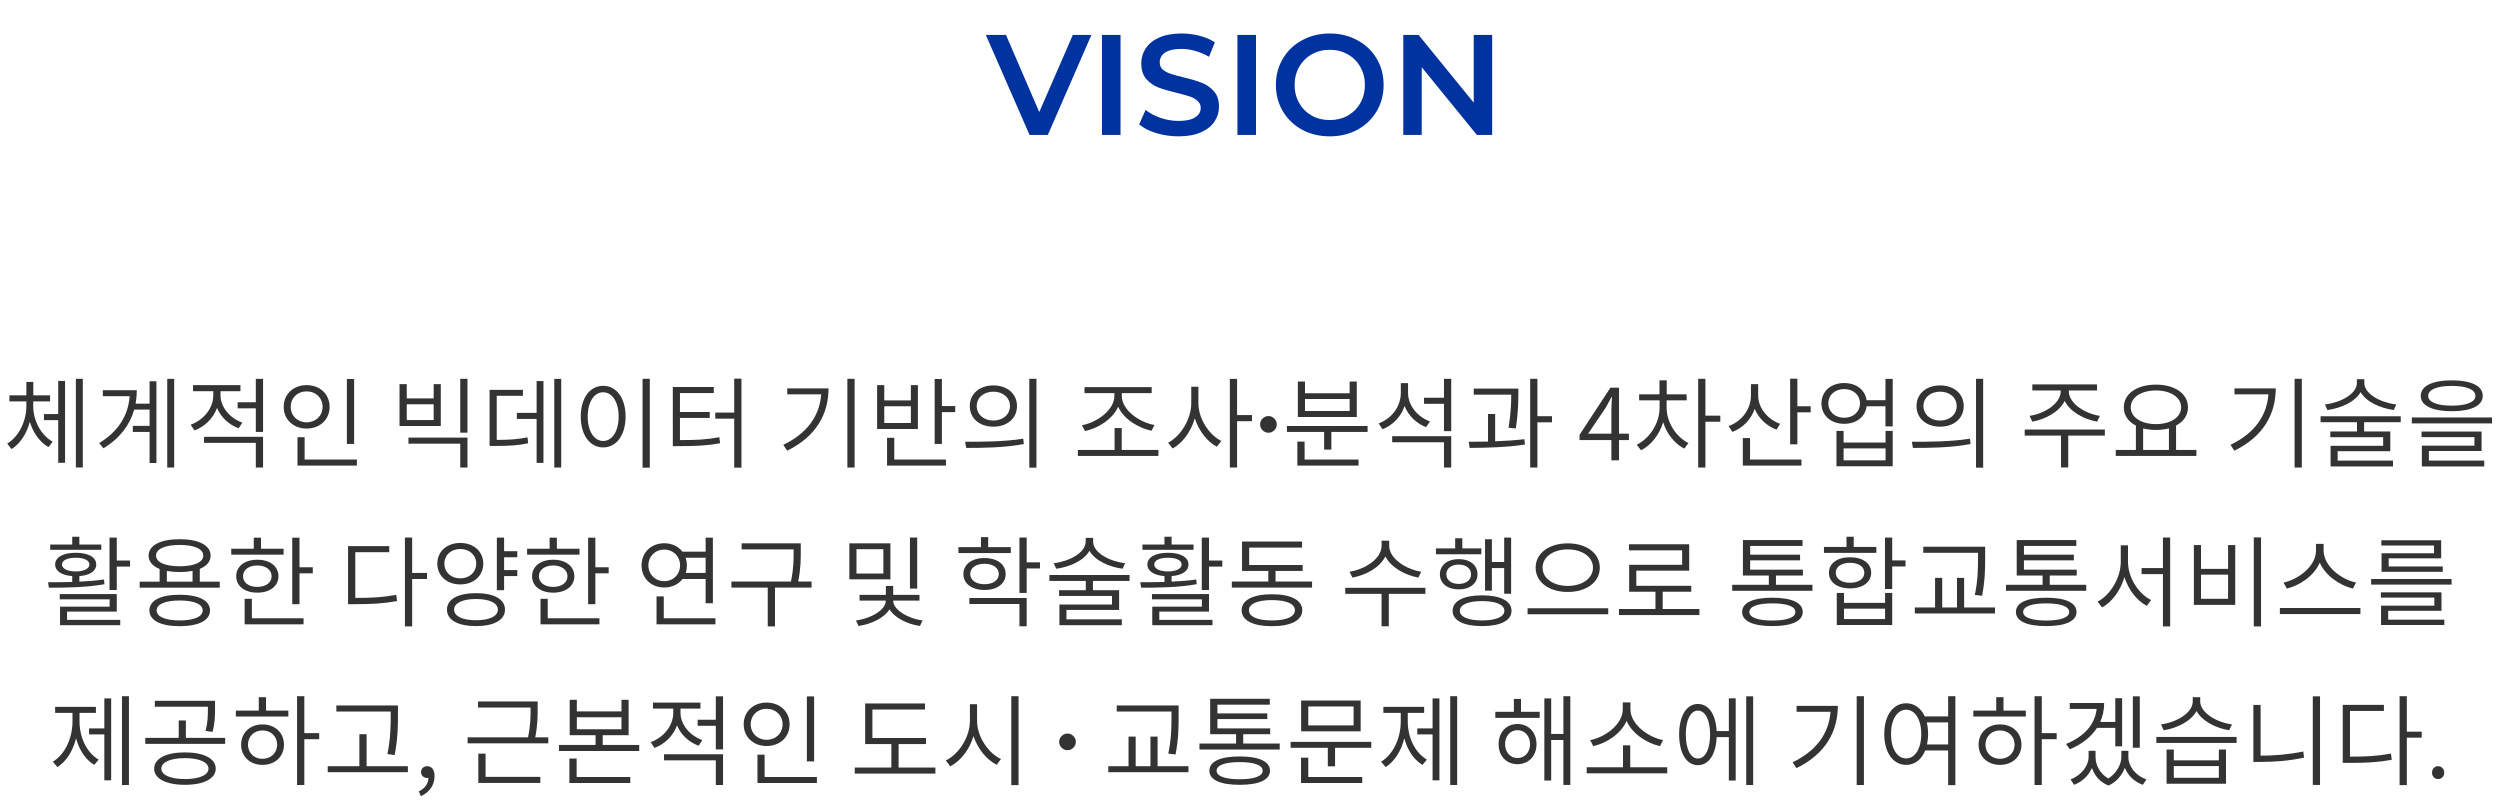 <svg width="315" height="102" viewBox="0 0 315 102" fill="none" xmlns="http://www.w3.org/2000/svg">
<path d="M4.185 50.575H6.31V49.812H4.198V48.125H3.323L3.323 49.812H1.185L1.185 50.575H3.323L3.323 51.175C3.323 53.025 2.398 55.013 0.91 55.888L1.448 56.587C2.56 55.9 3.373 54.612 3.76 53.15C4.173 54.525 4.998 55.712 6.11 56.337L6.635 55.65C5.148 54.837 4.185 52.975 4.185 51.175V50.575ZM7.335 52.175H5.535L5.535 52.938H7.335L7.335 58.312H8.198L8.198 48H7.335V52.175ZM9.56 47.725L9.56 58.9H10.435L10.435 47.725H9.56ZM18.847 50.862H17.084C17.184 50.312 17.234 49.737 17.234 49.163H12.959L12.959 49.925H16.334C16.172 52.288 14.934 54.362 12.497 55.825L13.034 56.487C15.134 55.212 16.372 53.513 16.909 51.612H18.847V53.663H16.734V54.425H18.847L18.847 58.337H19.709L19.709 48.038H18.847V50.862ZM21.072 47.737L21.072 58.913H21.947L21.947 47.737H21.072ZM30.533 53.25C28.946 52.688 27.783 51.275 27.783 49.812V49.288H30.296V48.525L24.321 48.525V49.288L26.871 49.288V49.812C26.871 51.438 25.658 52.925 24.021 53.513L24.508 54.237C25.821 53.75 26.871 52.7 27.346 51.4C27.833 52.562 28.821 53.513 30.071 53.962L30.533 53.25ZM25.708 55.8L32.233 55.8V58.913H33.146V55.038L25.708 55.038L25.708 55.8ZM32.233 47.737V50.688H29.946V51.45H32.233V54.425H33.146V47.737H32.233ZM44.62 47.75H43.707V55.938H44.62V47.75ZM36.632 51.263C36.632 50.125 37.495 49.312 38.632 49.312C39.782 49.312 40.645 50.125 40.645 51.263C40.645 52.4 39.782 53.212 38.632 53.212C37.495 53.212 36.632 52.4 36.632 51.263ZM41.532 51.263C41.532 49.65 40.295 48.525 38.632 48.525C36.982 48.525 35.745 49.65 35.745 51.263C35.745 52.875 36.982 54 38.632 54C40.295 54 41.532 52.875 41.532 51.263ZM38.382 57.9V55.087H37.482V58.663H44.97V57.9H38.382ZM50.34 48.4V53.675H55.54V48.4H54.64V50.2H51.252V48.4H50.34ZM51.252 50.938H54.64V52.925H51.252V50.938ZM51.465 55.138V55.9H57.99V58.913H58.902V55.138H51.465ZM57.99 47.725V54.513H58.902V47.725H57.99ZM62.589 49.875L65.889 49.875V49.125L61.689 49.125V56.188H62.401C64.201 56.188 65.264 56.125 66.551 55.85L66.464 55.1C65.264 55.35 64.239 55.425 62.589 55.425V49.875ZM67.614 52.025H65.126V52.788H67.614V58.325H68.476V48.013H67.614V52.025ZM69.839 47.737V58.913H70.714V47.737H69.839ZM80.963 47.725V58.925H81.875V47.725H80.963ZM76 48.612C74.35 48.612 73.175 50.125 73.175 52.487C73.175 54.85 74.35 56.375 76 56.375C77.65 56.375 78.825 54.85 78.825 52.487C78.825 50.125 77.65 48.612 76 48.612ZM76 49.425C77.138 49.425 77.95 50.65 77.95 52.487C77.95 54.337 77.138 55.562 76 55.562C74.863 55.562 74.05 54.337 74.05 52.487C74.05 50.65 74.863 49.425 76 49.425ZM85.674 52.663H89.424V51.913H85.674V49.525H89.937V48.763H84.774V56.212H85.612C87.787 56.212 89.124 56.138 90.737 55.85L90.637 55.087C89.099 55.388 87.787 55.45 85.674 55.45V52.663ZM92.512 47.712V51.987H90.124V52.75H92.512V58.925H93.424V47.712H92.512ZM99.194 48.938V49.688H103.469C103.281 52.375 101.719 54.6 98.694 56.05L99.181 56.788C102.869 54.987 104.394 52.138 104.394 48.938H99.194ZM106.769 47.725V58.913H107.681V47.725H106.769ZM114.768 53.3H111.418V51.188L114.768 51.188V53.3ZM115.655 48.525H114.768V50.45L111.418 50.45V48.525H110.518V54.05H115.655V48.525ZM112.68 55.163H111.768V58.663L119.193 58.663V57.9L112.68 57.9V55.163ZM118.68 51.163V47.75H117.768V55.938H118.68V51.925H120.355V51.163H118.68ZM125.167 48.562C123.429 48.562 122.192 49.612 122.192 51.163C122.192 52.712 123.429 53.763 125.167 53.763C126.904 53.763 128.142 52.712 128.142 51.163C128.142 49.612 126.904 48.562 125.167 48.562ZM125.167 49.35C126.379 49.35 127.254 50.1 127.254 51.163C127.254 52.225 126.379 52.987 125.167 52.987C123.954 52.987 123.067 52.225 123.067 51.163C123.067 50.1 123.954 49.35 125.167 49.35ZM129.692 47.725V58.925H130.592V47.725H129.692ZM121.742 56.438C123.754 56.438 126.492 56.425 129.004 55.95L128.929 55.275C126.492 55.663 123.654 55.663 121.604 55.663L121.742 56.438ZM136.712 54.312C138.349 53.962 140.187 52.837 140.887 51.25C141.599 52.825 143.437 53.925 145.099 54.275L145.462 53.55C143.624 53.237 141.349 51.7 141.349 49.888V49.538H145.112V48.775H136.649V49.538H140.412V49.888C140.412 51.7 138.137 53.263 136.324 53.575L136.712 54.312ZM141.337 56.688V53.938H140.437V56.688H135.812V57.45H145.962V56.688H141.337ZM150.998 48.725H150.098V50.8C150.098 52.825 148.748 54.975 147.186 55.775L147.748 56.513C148.998 55.837 150.061 54.388 150.548 52.712C151.061 54.3 152.111 55.65 153.323 56.288L153.886 55.562C152.336 54.788 150.998 52.75 150.998 50.8V48.725ZM157.748 52.3H155.873V47.737H154.961V58.913H155.873V53.075H157.748V52.3ZM159.822 54.525C159.539 54.525 159.293 54.421 159.085 54.212C158.876 54.004 158.772 53.758 158.772 53.475C158.772 53.183 158.876 52.938 159.085 52.737C159.293 52.529 159.539 52.425 159.822 52.425C160.114 52.425 160.36 52.529 160.56 52.737C160.768 52.938 160.872 53.183 160.872 53.475C160.872 53.758 160.768 54.004 160.56 54.212C160.36 54.421 160.114 54.525 159.822 54.525ZM170.054 51.788H164.429V50.275H170.054V51.788ZM170.954 48.075H170.054V49.55H164.429V48.075H163.529V52.538H170.954V48.075ZM164.379 55.638H163.466V58.663H171.179V57.9H164.379V55.638ZM162.154 53.675V54.425H166.841V56.65H167.754V54.425H172.316V53.675H162.154ZM180.178 53.1C178.59 52.525 177.415 51.075 177.415 49.513V48.275H176.503V49.475C176.503 51.225 175.365 52.737 173.703 53.35L174.203 54.087C175.503 53.562 176.515 52.525 176.978 51.163C177.465 52.375 178.453 53.35 179.69 53.825L180.178 53.1ZM175.415 55.725H181.94V58.913H182.853V54.962H175.415V55.725ZM181.94 47.725V50.112H179.428V50.875H181.94V54.325H182.853V47.725H181.94ZM190.989 53.987C191.314 51.875 191.314 50.388 191.314 49.525V48.962H185.689V49.725H190.414C190.414 50.6 190.389 51.987 190.077 53.9L190.989 53.987ZM188.389 52.163H187.489V55.638C186.627 55.65 185.802 55.663 185.064 55.663L185.177 56.438C187.164 56.425 189.814 56.375 192.139 56.013L192.077 55.337C190.914 55.475 189.639 55.562 188.389 55.6V52.163ZM195.552 52.438H193.714V47.725H192.802V58.913H193.714V53.212H195.552V52.438ZM200.109 54.638L202.322 51.362C202.572 50.925 202.822 50.475 203.047 50.038H203.109C203.072 50.487 203.034 51.212 203.034 51.663V54.638H200.109ZM203.034 58H203.997V55.45L205.247 55.45V54.638L203.997 54.638V48.85H202.909L199.022 54.788V55.45H203.034V58ZM209.995 50.438H212.52V49.688H210.007V47.925H209.095V49.688H206.532V50.438H209.107V51.375C209.107 53.337 207.845 55.25 206.232 56.038L206.77 56.737C208.032 56.1 209.082 54.788 209.557 53.2C210.02 54.675 211.007 55.913 212.22 56.525L212.745 55.825C211.182 55.05 209.995 53.212 209.995 51.375V50.438ZM216.757 52.375H214.882V47.725H213.97V58.913H214.882V53.138H216.757V52.375ZM224.294 53.4C222.706 52.837 221.531 51.4 221.531 49.837V48.4H220.619V49.812C220.619 51.575 219.469 53.075 217.806 53.688L218.281 54.425C219.606 53.913 220.631 52.862 221.094 51.513C221.594 52.712 222.581 53.675 223.844 54.138L224.294 53.4ZM220.506 55.2H219.594V58.663H226.981V57.9H220.506V55.2ZM226.469 51.188V47.712H225.556V55.987H226.469V51.95H228.144V51.188H226.469ZM237.58 58L232.293 58V56.5L237.58 56.5V58ZM237.58 55.763L232.293 55.763V54.3H231.393V58.75L238.48 58.75V54.3H237.58V55.763ZM232.368 52.638C231.218 52.638 230.368 51.888 230.368 50.825C230.368 49.763 231.218 49.025 232.368 49.025C233.518 49.025 234.355 49.763 234.355 50.825C234.355 51.888 233.518 52.638 232.368 52.638ZM237.568 47.737V50.425H235.193C235.005 49.125 233.893 48.263 232.368 48.263C230.693 48.263 229.505 49.3 229.505 50.825C229.505 52.362 230.693 53.4 232.368 53.4C233.905 53.4 235.03 52.525 235.193 51.188H237.568V53.725H238.48V47.737H237.568ZM244.454 48.562C242.717 48.562 241.479 49.612 241.479 51.163C241.479 52.712 242.717 53.763 244.454 53.763C246.192 53.763 247.429 52.712 247.429 51.163C247.429 49.612 246.192 48.562 244.454 48.562ZM244.454 49.35C245.667 49.35 246.542 50.1 246.542 51.163C246.542 52.225 245.667 52.987 244.454 52.987C243.242 52.987 242.354 52.225 242.354 51.163C242.354 50.1 243.242 49.35 244.454 49.35ZM248.979 47.725V58.925H249.879V47.725H248.979ZM241.029 56.438C243.042 56.438 245.779 56.425 248.292 55.95L248.217 55.275C245.779 55.663 242.942 55.663 240.892 55.663L241.029 56.438ZM256.074 53.125C257.749 52.825 259.486 51.888 260.149 50.513C260.824 51.888 262.561 52.825 264.236 53.125L264.586 52.4C262.724 52.125 260.674 50.837 260.674 49.312V49.2H264.224V48.438H256.074V49.2H259.649V49.312C259.649 50.837 257.599 52.125 255.724 52.4L256.074 53.125ZM265.211 54.125H255.111V54.888H259.686V58.9H260.599V54.888H265.211V54.125ZM270.035 53.987C270.523 54.1 271.073 54.175 271.648 54.175C272.235 54.175 272.798 54.1 273.285 53.975V56.688H270.035V53.987ZM268.473 51.325C268.473 50.05 269.81 49.2 271.648 49.2C273.485 49.2 274.823 50.05 274.823 51.325C274.823 52.587 273.485 53.438 271.648 53.438C269.81 53.438 268.473 52.587 268.473 51.325ZM274.185 56.688V53.625C275.123 53.125 275.685 52.337 275.685 51.325C275.685 49.587 274.01 48.462 271.648 48.462C269.285 48.462 267.598 49.587 267.598 51.325C267.598 52.337 268.173 53.138 269.123 53.625V56.688H266.585V57.45H276.748V56.688H274.185ZM281.543 48.938V49.688H285.818C285.63 52.375 284.068 54.6 281.043 56.05L281.53 56.788C285.218 54.987 286.743 52.138 286.743 48.938H281.543ZM289.118 47.725V58.913H290.03V47.725H289.118ZM301.929 50.962C299.992 50.737 297.904 49.663 297.904 48.237V47.775H296.967V48.237C296.967 49.663 294.879 50.737 292.942 50.962L293.254 51.663C294.992 51.425 296.742 50.638 297.442 49.4C298.129 50.638 299.892 51.425 301.617 51.663L301.929 50.962ZM302.492 53.2V52.45L292.392 52.45V53.2L296.979 53.2V54.362H293.617V55.087H300.279V56.175H293.654V58.775H301.517V58.038H294.542V56.85H301.179V54.362H297.879V53.2H302.492ZM308.928 48.625C310.791 48.625 311.903 49.087 311.903 49.875C311.903 50.663 310.791 51.112 308.928 51.112C307.053 51.112 305.953 50.663 305.953 49.875C305.953 49.087 307.053 48.625 308.928 48.625ZM308.928 51.812C311.378 51.812 312.828 51.112 312.828 49.875C312.828 48.625 311.378 47.925 308.928 47.925C306.478 47.925 305.016 48.625 305.016 49.875C305.016 51.112 306.478 51.812 308.928 51.812ZM306.041 56.825H312.678V54.375H305.116V55.075H311.778V56.15H305.153V58.775H313.016V58.038H306.041V56.825ZM303.891 52.6V53.35H313.991V52.6H303.891ZM12.763 68.612H10V67.625H9.1V68.612H6.325L6.325 69.275H12.763V68.612ZM7.813 71.125C7.813 70.6 8.488 70.275 9.55 70.275C10.588 70.275 11.263 70.6 11.263 71.125C11.263 71.65 10.588 72 9.55 72C8.488 72 7.813 71.65 7.813 71.125ZM13.1 73.013C12.113 73.162 11.063 73.237 10 73.287V72.588C11.313 72.487 12.125 71.963 12.125 71.125C12.125 70.2 11.113 69.65 9.55 69.65C7.975 69.65 6.95 70.2 6.95 71.125C6.95 71.963 7.775 72.487 9.1 72.588V73.325C8 73.362 6.95 73.362 6.05 73.362L6.163 74.05C8.113 74.05 10.788 74.037 13.163 73.612L13.1 73.013ZM8.45 77.062H14.713V74.85H7.525V75.513H13.813V76.438H7.563V78.775H15.15V78.1H8.45V77.062ZM14.713 70.625V67.737H13.8L13.8 74.338H14.713L14.713 71.388H16.388V70.625H14.713ZM22.637 78.175C20.837 78.175 19.737 77.713 19.737 76.912C19.737 76.112 20.837 75.662 22.637 75.662C24.437 75.662 25.537 76.112 25.537 76.912C25.537 77.713 24.437 78.175 22.637 78.175ZM22.637 74.938C20.249 74.938 18.824 75.65 18.824 76.912C18.824 78.175 20.249 78.9 22.637 78.9C25.024 78.9 26.462 78.175 26.462 76.912C26.462 75.65 25.024 74.938 22.637 74.938ZM21.024 71.938C21.512 72.025 22.037 72.075 22.637 72.075C23.237 72.075 23.774 72.025 24.262 71.938V73.287H21.024V71.938ZM19.662 70C19.662 69.162 20.812 68.662 22.637 68.662C24.462 68.662 25.612 69.162 25.612 70C25.612 70.85 24.462 71.35 22.637 71.35C20.812 71.35 19.662 70.85 19.662 70ZM25.174 73.287V71.675C26.049 71.325 26.537 70.763 26.537 70C26.537 68.713 25.049 67.938 22.637 67.938C20.224 67.938 18.724 68.713 18.724 70C18.724 70.763 19.224 71.338 20.112 71.688V73.287H17.599V74.05H27.687V73.287H25.174ZM35.736 69.138H32.886V67.75H31.973V69.138H29.136V69.888H35.736V69.138ZM30.623 72.612C30.623 71.8 31.348 71.25 32.423 71.25C33.486 71.25 34.223 71.8 34.223 72.612C34.223 73.412 33.486 73.95 32.423 73.95C31.348 73.95 30.623 73.412 30.623 72.612ZM35.086 72.612C35.086 71.35 34.011 70.525 32.423 70.525C30.836 70.525 29.761 71.35 29.761 72.612C29.761 73.85 30.836 74.675 32.423 74.675C34.011 74.675 35.086 73.85 35.086 72.612ZM31.736 75.45H30.823L30.823 78.662H38.248V77.9H31.736L31.736 75.45ZM37.736 71.475V67.75H36.823V76.125H37.736V72.237H39.411V71.475H37.736ZM44.768 69.575H49.043V68.812H43.855V76.125H44.718C46.855 76.125 48.305 76.05 50.03 75.737L49.93 74.95C48.268 75.263 46.843 75.338 44.768 75.338V69.575ZM53.805 72.188H51.93V67.725H51.018V78.925H51.93V72.95H53.805V72.188ZM55.992 71.013C55.992 69.938 56.829 69.175 57.992 69.175C59.154 69.175 60.004 69.938 60.004 71.013C60.004 72.1 59.154 72.875 57.992 72.875C56.829 72.875 55.992 72.1 55.992 71.013ZM60.892 71.013C60.892 69.475 59.679 68.412 57.992 68.412C56.317 68.412 55.104 69.475 55.104 71.013C55.104 72.562 56.317 73.638 57.992 73.638C59.679 73.638 60.892 72.562 60.892 71.013ZM59.979 78.15C58.279 78.15 57.217 77.65 57.217 76.812C57.217 75.975 58.279 75.475 59.979 75.475C61.667 75.475 62.729 75.975 62.729 76.812C62.729 77.65 61.667 78.15 59.979 78.15ZM59.979 74.737C57.704 74.737 56.317 75.5 56.317 76.812C56.317 78.125 57.704 78.888 59.979 78.888C62.242 78.888 63.629 78.125 63.629 76.812C63.629 75.5 62.242 74.737 59.979 74.737ZM65.179 70.213V69.45H63.517V67.737H62.604V74.362H63.517V72.588H65.179V71.825H63.517V70.213H65.179ZM73.016 69.138H70.166V67.75H69.253V69.138H66.416V69.888H73.016V69.138ZM67.903 72.612C67.903 71.8 68.628 71.25 69.703 71.25C70.766 71.25 71.503 71.8 71.503 72.612C71.503 73.412 70.766 73.95 69.703 73.95C68.628 73.95 67.903 73.412 67.903 72.612ZM72.366 72.612C72.366 71.35 71.291 70.525 69.703 70.525C68.116 70.525 67.041 71.35 67.041 72.612C67.041 73.85 68.116 74.675 69.703 74.675C71.291 74.675 72.366 73.85 72.366 72.612ZM69.016 75.45H68.103V78.662H75.528V77.9H69.016V75.45ZM75.016 71.475V67.75H74.103V76.125H75.016V72.237H76.691V71.475H75.016ZM81.698 71.237C81.698 70.1 82.548 69.25 83.698 69.25C84.836 69.25 85.686 70.1 85.686 71.237C85.686 72.375 84.836 73.225 83.698 73.225C82.548 73.225 81.698 72.375 81.698 71.237ZM88.911 70.275V72.188H86.411C86.498 71.9 86.548 71.575 86.548 71.237C86.548 70.9 86.486 70.575 86.398 70.275H88.911ZM88.911 72.95V76.013H89.823V67.75H88.911V69.513H85.986C85.486 68.85 84.661 68.45 83.698 68.45C82.048 68.45 80.836 69.612 80.836 71.237C80.836 72.875 82.048 74.025 83.698 74.025C84.661 74.025 85.498 73.625 85.998 72.95H88.911ZM83.636 77.9V75.15H82.723V78.662H90.148V77.9H83.636ZM102.26 73.275H100.572C100.897 71.662 100.897 70.5 100.897 69.438V68.463H93.447V69.225H99.997V69.438C99.997 70.5 99.997 71.675 99.66 73.275H92.16V74.037H96.735V78.925H97.647V74.037H102.26V73.275ZM115.567 67.725H114.654V74.162H115.567V67.725ZM111.304 72.263H107.917V69.2H111.304V72.263ZM112.192 68.463H107.017V73H112.192V68.463ZM112.542 75.675H115.854V74.95H112.542V73.825H111.617V74.95H108.304V75.675H111.604V75.7C111.604 76.862 109.704 77.95 107.854 78.175L108.167 78.875C109.817 78.638 111.417 77.85 112.079 76.775C112.729 77.838 114.279 78.638 115.917 78.875L116.242 78.175C114.392 77.938 112.542 76.825 112.542 75.7V75.675ZM127.362 68.938H124.512V67.675H123.599V68.938L120.762 68.938V69.688L127.362 69.688V68.938ZM122.249 72.325C122.249 71.537 122.974 71.037 124.049 71.037C125.124 71.037 125.849 71.537 125.849 72.325C125.849 73.1 125.124 73.612 124.049 73.612C122.974 73.612 122.249 73.1 122.249 72.325ZM126.712 72.325C126.712 71.112 125.649 70.312 124.049 70.312C122.449 70.312 121.387 71.112 121.387 72.325C121.387 73.537 122.449 74.338 124.049 74.338C125.649 74.338 126.712 73.537 126.712 72.325ZM122.137 76.1H128.449V78.912H129.362V75.35H122.137V76.1ZM131.037 70.85H129.362V67.725H128.449V74.713H129.362V71.625H131.037V70.85ZM141.761 70.963C139.823 70.737 137.736 69.662 137.736 68.237V67.775H136.798V68.237C136.798 69.662 134.711 70.737 132.773 70.963L133.086 71.662C134.823 71.425 136.573 70.638 137.273 69.4C137.961 70.638 139.723 71.425 141.448 71.662L141.761 70.963ZM142.323 73.2V72.45H132.223V73.2H136.811V74.362H133.448V75.088H140.111V76.175H133.486V78.775H141.348V78.037H134.373V76.85H141.011V74.362H137.711V73.2H142.323ZM150.385 68.612H147.622V67.625H146.722V68.612H143.947V69.275H150.385V68.612ZM145.435 71.125C145.435 70.6 146.11 70.275 147.172 70.275C148.21 70.275 148.885 70.6 148.885 71.125C148.885 71.65 148.21 72 147.172 72C146.11 72 145.435 71.65 145.435 71.125ZM150.722 73.013C149.735 73.162 148.685 73.237 147.622 73.287V72.588C148.935 72.487 149.747 71.963 149.747 71.125C149.747 70.2 148.735 69.65 147.172 69.65C145.597 69.65 144.572 70.2 144.572 71.125C144.572 71.963 145.397 72.487 146.722 72.588V73.325C145.622 73.362 144.572 73.362 143.672 73.362L143.785 74.05C145.735 74.05 148.41 74.037 150.785 73.612L150.722 73.013ZM146.072 77.062H152.335V74.85H145.147V75.513H151.435V76.438H145.185V78.775H152.772V78.1H146.072V77.062ZM152.335 70.625V67.737H151.422V74.338H152.335V71.388H154.01V70.625H152.335ZM160.259 78.175C158.459 78.175 157.359 77.713 157.359 76.888C157.359 76.075 158.459 75.612 160.259 75.612C162.071 75.612 163.159 76.075 163.159 76.888C163.159 77.713 162.071 78.175 160.259 78.175ZM160.259 74.875C157.871 74.875 156.446 75.612 156.446 76.888C156.446 78.175 157.871 78.9 160.259 78.9C162.646 78.9 164.084 78.175 164.084 76.888C164.084 75.612 162.646 74.875 160.259 74.875ZM160.721 73.275V71.938H164.134V71.188H157.396V69H164.059V68.237H156.496V71.938H159.809V73.275H155.209V74.037H165.321V73.275H160.721ZM179.078 72.037C177.166 71.737 175.041 70.388 175.041 68.775V68.125H174.078V68.775C174.078 70.412 171.978 71.737 170.041 72.037L170.403 72.775C172.116 72.463 173.866 71.513 174.553 70.112C175.278 71.5 177.028 72.475 178.716 72.775L179.078 72.037ZM179.603 74.062H169.503V74.825H174.078V78.912H174.991V74.825H179.603V74.062ZM187.977 71.575H189.527V74.812H190.402V67.737H189.527V70.812H187.977V67.95H187.115V74.425H187.977V71.575ZM186.652 69.1H184.252V67.825H183.352V69.1H180.927V69.838H186.64L186.652 69.1ZM182.24 72.362C182.24 71.625 182.865 71.138 183.802 71.138C184.727 71.138 185.352 71.625 185.352 72.362C185.352 73.088 184.727 73.575 183.802 73.575C182.865 73.575 182.24 73.088 182.24 72.362ZM186.165 72.362C186.165 71.2 185.215 70.45 183.802 70.45C182.39 70.45 181.427 71.2 181.427 72.362C181.427 73.513 182.39 74.263 183.802 74.263C185.215 74.263 186.165 73.513 186.165 72.362ZM186.74 78.175C184.99 78.175 183.94 77.725 183.94 76.963C183.94 76.188 184.99 75.737 186.752 75.737C188.49 75.737 189.552 76.188 189.552 76.963C189.552 77.725 188.477 78.175 186.74 78.175ZM186.752 75.013C184.415 75.013 183.027 75.725 183.027 76.963C183.027 78.188 184.415 78.888 186.752 78.888C189.065 78.888 190.452 78.188 190.452 76.963C190.452 75.725 189.065 75.013 186.752 75.013ZM197.539 68.463C195.214 68.463 193.489 69.675 193.489 71.525C193.489 73.375 195.214 74.588 197.539 74.588C199.864 74.588 201.576 73.375 201.576 71.525C201.576 69.675 199.864 68.463 197.539 68.463ZM197.539 69.225C199.351 69.225 200.714 70.162 200.714 71.525C200.714 72.888 199.351 73.825 197.539 73.825C195.726 73.825 194.364 72.888 194.364 71.525C194.364 70.162 195.726 69.225 197.539 69.225ZM192.476 76.638V77.4H202.639V76.638H192.476ZM209.5 76.737V74.562H213.1V73.812H206.175V71.9H212.838V68.575H205.25V69.338H211.95V71.162H205.275V74.562H208.588V76.737H203.988V77.5H214.125V76.737H209.5ZM223.32 78.188C221.483 78.188 220.42 77.8 220.42 77.112C220.42 76.412 221.483 76.025 223.32 76.025C225.158 76.025 226.22 76.412 226.22 77.112C226.22 77.8 225.158 78.188 223.32 78.188ZM223.32 75.312C220.883 75.312 219.508 75.938 219.508 77.112C219.508 78.263 220.883 78.888 223.32 78.888C225.758 78.888 227.145 78.263 227.145 77.112C227.145 75.938 225.758 75.312 223.32 75.312ZM223.77 73.688V72.513H227.17V71.775H220.52V70.6H226.808V69.888H220.52V68.787H227.12V68.05H219.608V72.513H222.87V73.688H218.258V74.438H228.37V73.688H223.77ZM236.419 68.912H233.569V67.625H232.657V68.912L229.819 68.912V69.662L236.419 69.662V68.912ZM231.307 72.162C231.307 71.412 232.032 70.912 233.107 70.912C234.182 70.912 234.907 71.412 234.907 72.162C234.907 72.938 234.182 73.425 233.107 73.425C232.032 73.425 231.307 72.938 231.307 72.162ZM235.769 72.162C235.769 70.975 234.707 70.213 233.107 70.213C231.507 70.213 230.444 70.975 230.444 72.162C230.444 73.362 231.507 74.138 233.107 74.138C234.707 74.138 235.769 73.362 235.769 72.162ZM237.519 78H232.344V76.688H237.519V78ZM237.519 75.963H232.344V74.713L231.432 74.713V78.75H238.419V74.713H237.519V75.963ZM240.094 70.612H238.419V67.737H237.507V74.213H238.419V71.375H240.094V70.612ZM249.231 70.138C249.231 71.55 249.231 73 248.831 74.963L249.743 75.062C250.131 73.025 250.131 71.588 250.131 70.138V68.888H242.331V69.65H249.231V70.138ZM247.481 76.537V72.812H246.581V76.537H244.718V72.812H243.818V76.537L241.268 76.537V77.3L251.368 77.3V76.537H247.481ZM257.817 78.188C255.98 78.188 254.917 77.8 254.917 77.112C254.917 76.412 255.98 76.025 257.817 76.025C259.655 76.025 260.717 76.412 260.717 77.112C260.717 77.8 259.655 78.188 257.817 78.188ZM257.817 75.312C255.38 75.312 254.005 75.938 254.005 77.112C254.005 78.263 255.38 78.888 257.817 78.888C260.255 78.888 261.642 78.263 261.642 77.112C261.642 75.938 260.255 75.312 257.817 75.312ZM258.267 73.688V72.513H261.667V71.775H255.017V70.6H261.305V69.888H255.017V68.787H261.617V68.05H254.105V72.513H257.367V73.688H252.755V74.438H262.867V73.688H258.267ZM268.129 68.713H267.216V70.787C267.216 72.85 265.866 75 264.291 75.812L264.866 76.537C266.116 75.85 267.191 74.4 267.679 72.713C268.179 74.312 269.241 75.688 270.504 76.338L271.041 75.6C269.466 74.838 268.129 72.8 268.129 70.787V68.713ZM272.529 67.725V71.575H269.841V72.338H272.529V78.925H273.441V67.725H272.529ZM283.978 67.713V78.925H284.89V67.713H283.978ZM276.428 68.675V76.213H281.64V68.675H280.74V71.675H277.328V68.675H276.428ZM277.328 72.412H280.74V75.45H277.328V72.412ZM296.864 73.4C295.027 73.037 292.777 71.338 292.777 69.388V68.525H291.814V69.388C291.814 71.338 289.564 73.037 287.727 73.4L288.139 74.162C289.789 73.763 291.589 72.55 292.289 70.888C293.014 72.55 294.827 73.763 296.464 74.162L296.864 73.4ZM287.264 76.612V77.375H297.414V76.612H287.264ZM306.688 69.713H300.076V72.05H307.788V71.375H300.976V70.35H307.588V68.075H300.051V68.737H306.688V69.713ZM300.913 76.963H307.626V74.638H299.988V75.3H306.726V76.312H300.013V78.75H307.988V78.075H300.913V76.963ZM298.763 72.95V73.662H308.901V72.95H298.763ZM10.021 89.825H12.083V89.062H6.946V89.825H9.133V90.925C9.133 93 8.196 95.05 6.658 95.975L7.233 96.65C8.371 95.938 9.196 94.6 9.583 93.025C9.971 94.487 10.771 95.713 11.871 96.375L12.433 95.713C10.908 94.825 10.021 92.888 10.021 90.925V89.825ZM13.146 91.775H11.221V92.537H13.146L13.146 98.325H14.008L14.008 88H13.146V91.775ZM15.371 87.725L15.371 98.912H16.246V87.725H15.371ZM26.195 89.25C26.195 90.125 26.195 90.963 25.895 92.1L26.782 92.213C27.095 91.062 27.095 90.15 27.095 89.25V88.3H19.507V89.05H26.195V89.25ZM23.295 98.162C21.495 98.162 20.332 97.662 20.332 96.85C20.332 96.025 21.495 95.525 23.295 95.525C25.095 95.525 26.27 96.025 26.27 96.85C26.27 97.662 25.095 98.162 23.295 98.162ZM23.295 94.8C20.932 94.8 19.42 95.575 19.42 96.85C19.42 98.112 20.932 98.888 23.295 98.888C25.67 98.888 27.182 98.112 27.182 96.85C27.182 95.575 25.67 94.8 23.295 94.8ZM23.42 92.975V90.775H22.52V92.975H18.307V93.725H28.37V92.975H23.42ZM33.069 95.612C32.019 95.612 31.244 94.862 31.244 93.825C31.244 92.787 32.019 92.037 33.069 92.037C34.144 92.037 34.919 92.787 34.919 93.825C34.919 94.862 34.144 95.612 33.069 95.612ZM33.069 91.275C31.519 91.275 30.381 92.325 30.381 93.825C30.381 95.338 31.519 96.375 33.069 96.375C34.656 96.375 35.781 95.338 35.781 93.825C35.781 92.325 34.656 91.275 33.069 91.275ZM33.519 87.85H32.606V89.537H29.719V90.287H36.331V89.537H33.519V87.85ZM40.219 92.375H38.344V87.725H37.431V98.912H38.344V93.138H40.219V92.375ZM49.23 90.013C49.23 91.338 49.23 92.9 48.818 95.013L49.73 95.138C50.143 92.912 50.143 91.375 50.143 90.013V88.888H42.38V89.65H49.23V90.013ZM46.193 96.537V92.513H45.281V96.537H41.293V97.3H51.393V96.537H46.193ZM53.029 100.313C54.08 99.85 54.755 98.95 54.755 97.8C54.755 97.013 54.404 96.537 53.842 96.537C53.429 96.537 53.054 96.812 53.054 97.275C53.054 97.763 53.417 98.025 53.83 98.025C53.88 98.025 53.929 98.025 53.98 98.013C53.98 98.75 53.517 99.362 52.767 99.713L53.029 100.313ZM61.182 94.963H60.269V98.65L68.082 98.65V97.888L61.182 97.888V94.963ZM67.444 92.9C67.744 91.35 67.744 90.213 67.744 89.263V88.388L60.232 88.388V89.15L66.857 89.15V89.263C66.857 90.2 66.857 91.338 66.532 92.9L58.919 92.9V93.662L69.082 93.662V92.9H67.444ZM72.656 95.575H71.743V98.662H79.418V97.9H72.656V95.575ZM72.681 90.375H78.306V91.888H72.681V90.375ZM75.943 93.862V92.638H79.206L79.206 88.175H78.306L78.306 89.638H72.681L72.681 88.175H71.781L71.781 92.638H75.043V93.862H70.431V94.625H80.543V93.862H75.943ZM88.492 93.25C86.905 92.688 85.742 91.275 85.742 89.812V89.287H88.255V88.525H82.28V89.287H84.83V89.812C84.83 91.438 83.617 92.925 81.98 93.513L82.467 94.237C83.78 93.75 84.83 92.7 85.305 91.4C85.792 92.562 86.78 93.513 88.03 93.963L88.492 93.25ZM83.667 95.8H90.192V98.912H91.105V95.037H83.667V95.8ZM90.192 87.737L90.192 90.688H87.905V91.45H90.192V94.425H91.105L91.105 87.737H90.192ZM102.579 87.75H101.666L101.666 95.938H102.579L102.579 87.75ZM94.591 91.263C94.591 90.125 95.454 89.312 96.591 89.312C97.741 89.312 98.604 90.125 98.604 91.263C98.604 92.4 97.741 93.213 96.591 93.213C95.454 93.213 94.591 92.4 94.591 91.263ZM99.491 91.263C99.491 89.65 98.254 88.525 96.591 88.525C94.941 88.525 93.704 89.65 93.704 91.263C93.704 92.875 94.941 94 96.591 94C98.254 94 99.491 92.875 99.491 91.263ZM96.341 97.9V95.088H95.441V98.662H102.929V97.9H96.341ZM113.224 96.713V93.75H116.674V92.987L109.924 92.987V89.4L116.549 89.4V88.638L109.011 88.638V93.75L112.311 93.75V96.713L107.699 96.713V97.475L117.861 97.475V96.713H113.224ZM123.11 88.725H122.21V90.8C122.21 92.912 120.785 95.05 119.173 95.812L119.735 96.562C121.023 95.888 122.16 94.463 122.66 92.75C123.198 94.375 124.323 95.737 125.585 96.362L126.123 95.638C124.523 94.888 123.11 92.838 123.11 90.8V88.725ZM127.423 87.725L127.423 98.925H128.335V87.725H127.423ZM134.505 94.525C134.222 94.525 133.976 94.421 133.767 94.213C133.559 94.004 133.455 93.758 133.455 93.475C133.455 93.183 133.559 92.938 133.767 92.737C133.976 92.529 134.222 92.425 134.505 92.425C134.797 92.425 135.042 92.529 135.242 92.737C135.451 92.938 135.555 93.183 135.555 93.475C135.555 93.758 135.451 94.004 135.242 94.213C135.042 94.421 134.797 94.525 134.505 94.525ZM147.607 90.138C147.607 91.55 147.607 93 147.207 94.963L148.12 95.062C148.507 93.025 148.507 91.588 148.507 90.138V88.888H140.707V89.65H147.607V90.138ZM145.857 96.537V92.812H144.957V96.537H143.095V92.812H142.195V96.537H139.645V97.3H149.745V96.537H145.857ZM156.194 98.188C154.356 98.188 153.294 97.8 153.294 97.112C153.294 96.412 154.356 96.025 156.194 96.025C158.031 96.025 159.094 96.412 159.094 97.112C159.094 97.8 158.031 98.188 156.194 98.188ZM156.194 95.312C153.756 95.312 152.381 95.938 152.381 97.112C152.381 98.263 153.756 98.888 156.194 98.888C158.631 98.888 160.019 98.263 160.019 97.112C160.019 95.938 158.631 95.312 156.194 95.312ZM156.644 93.688V92.513H160.044V91.775H153.394V90.6H159.681V89.888H153.394V88.787H159.994V88.05H152.481V92.513H155.744V93.688H151.131V94.438H161.244V93.688H156.644ZM170.555 91.4H164.843V89.013H170.555V91.4ZM171.443 88.263H163.943V92.15H171.443V88.263ZM164.843 95.463H163.93V98.662H171.643V97.9H164.843V95.463ZM162.618 93.475V94.225H167.305V96.562H168.218V94.225H172.78V93.475H162.618ZM177.379 89.825H179.442V89.062H174.304V89.825H176.492V90.925C176.492 93 175.554 95.05 174.017 95.975L174.592 96.65C175.729 95.938 176.554 94.6 176.942 93.025C177.329 94.487 178.129 95.713 179.229 96.375L179.792 95.713C178.267 94.825 177.379 92.888 177.379 90.925V89.825ZM180.504 91.775H178.579V92.537H180.504V98.325H181.367V88H180.504V91.775ZM182.729 87.725V98.912H183.604V87.725H182.729ZM191.199 95.513C190.299 95.513 189.637 94.787 189.637 93.763C189.637 92.75 190.299 92 191.199 92C192.124 92 192.787 92.75 192.787 93.763C192.787 94.787 192.124 95.513 191.199 95.513ZM191.199 91.225C189.812 91.225 188.824 92.263 188.824 93.763C188.824 95.263 189.812 96.287 191.199 96.287C192.599 96.287 193.599 95.263 193.599 93.763C193.599 92.263 192.599 91.225 191.199 91.225ZM191.649 88.062H190.749V89.688H188.412V90.45H193.999V89.688H191.649V88.062ZM196.987 87.725V92.475H195.449V88H194.587V98.35H195.449V93.237H196.987V98.9H197.862V87.725H196.987ZM209.548 93.25C207.711 92.912 205.436 91.287 205.436 89.362V88.5H204.473V89.362C204.473 91.287 202.211 92.912 200.361 93.25L200.748 94.013C202.411 93.65 204.236 92.475 204.948 90.838C205.673 92.475 207.511 93.65 209.161 94.013L209.548 93.25ZM205.411 96.675V93.912H204.498V96.675H199.923V97.438H210.073V96.675H205.411ZM213.935 95.575C213.01 95.575 212.41 94.388 212.41 92.537C212.41 90.725 213.01 89.537 213.935 89.537C214.872 89.537 215.472 90.725 215.472 92.537C215.472 94.388 214.872 95.575 213.935 95.575ZM217.835 92.112H216.297C216.185 90 215.297 88.7 213.935 88.7C212.51 88.7 211.572 90.188 211.572 92.537C211.572 94.925 212.51 96.412 213.935 96.412C215.31 96.412 216.21 95.062 216.297 92.875H217.835V98.35H218.697V87.987H217.835V92.112ZM220.022 87.737V98.912H220.897V87.737H220.022ZM226.367 88.938V89.688H230.642C230.454 92.375 228.892 94.6 225.867 96.05L226.354 96.787C230.042 94.987 231.567 92.138 231.567 88.938H226.367ZM233.942 87.725V98.912H234.854V87.725H233.942ZM242.803 93.8C242.891 93.388 242.941 92.963 242.941 92.487C242.941 91.95 242.878 91.463 242.778 91.025L245.466 91.025V93.8L242.803 93.8ZM240.178 95.562C239.053 95.562 238.266 94.338 238.266 92.487C238.266 90.65 239.053 89.425 240.178 89.425C241.291 89.425 242.078 90.65 242.078 92.487C242.078 94.338 241.291 95.562 240.178 95.562ZM245.466 87.725V90.263L242.516 90.263C242.041 89.225 241.216 88.612 240.178 88.612C238.553 88.612 237.416 90.125 237.416 92.487C237.416 94.85 238.553 96.375 240.178 96.375C241.266 96.375 242.116 95.7 242.578 94.562L245.466 94.562V98.925H246.378V87.725H245.466ZM251.99 95.612C250.94 95.612 250.165 94.862 250.165 93.825C250.165 92.787 250.94 92.037 251.99 92.037C253.065 92.037 253.84 92.787 253.84 93.825C253.84 94.862 253.065 95.612 251.99 95.612ZM251.99 91.275C250.44 91.275 249.302 92.325 249.302 93.825C249.302 95.338 250.44 96.375 251.99 96.375C253.577 96.375 254.702 95.338 254.702 93.825C254.702 92.325 253.577 91.275 251.99 91.275ZM252.44 87.85H251.527V89.537H248.64V90.287H255.252V89.537H252.44V87.85ZM259.14 92.375H257.265V87.725H256.352V98.912H257.265V93.138H259.14V92.375ZM269.614 87.737H268.739V94.213H269.614V87.737ZM266.526 91.713V94.037H267.389V87.975H266.526V90.963H264.626C264.951 90.25 265.126 89.45 265.126 88.575H260.789V89.325H264.176C263.976 91.263 262.639 92.787 260.326 93.737L260.801 94.412C262.351 93.75 263.501 92.838 264.226 91.713H266.526ZM268.176 94.6H267.289V95.388C267.289 96.25 266.726 97.412 265.651 98.088C264.576 97.475 264.039 96.4 264.039 95.388V94.6H263.164V95.388C263.164 96.463 262.276 97.688 260.889 98.2L261.339 98.888C262.401 98.487 263.189 97.675 263.589 96.763C263.901 97.713 264.589 98.55 265.664 98.975C266.701 98.537 267.389 97.65 267.726 96.737C268.101 97.688 268.889 98.487 270.001 98.888L270.451 98.2C269.051 97.725 268.176 96.537 268.176 95.388V94.6ZM281.225 91.275C279.338 91.037 277.225 89.812 277.225 88.375V87.85H276.288V88.375C276.288 89.838 274.2 91.025 272.288 91.275L272.625 92.013C274.325 91.75 276.075 90.875 276.763 89.588C277.463 90.862 279.2 91.75 280.875 92.013L281.225 91.275ZM279.575 98H273.9V96.525H279.575V98ZM279.575 95.8H273.9V94.438H272.988V98.75H280.475V94.438H279.575V95.8ZM271.7 92.85V93.612H281.813V92.85H271.7ZM284.837 88.825H283.924V96H284.837C286.612 96 288.374 95.875 290.312 95.463L290.212 94.688C288.312 95.075 286.562 95.213 284.837 95.213V88.825ZM291.412 87.737V98.9H292.324V87.737H291.412ZM296.098 89.575H300.373V88.812H295.186V96.125H296.048C298.186 96.125 299.636 96.05 301.361 95.737L301.261 94.95C299.598 95.263 298.173 95.338 296.098 95.338V89.575ZM305.136 92.188H303.261V87.725H302.348V98.925H303.261V92.95H305.136V92.188ZM307.197 98.162C307.622 98.162 307.972 97.838 307.972 97.362C307.972 96.862 307.622 96.537 307.197 96.537C306.785 96.537 306.435 96.862 306.435 97.362C306.435 97.838 306.785 98.162 307.197 98.162Z" fill="#333333"/>
<path d="M137.517 4.4L132.027 17H129.723L124.215 4.4H126.753L130.947 14.12L135.177 4.4H137.517ZM138.846 4.4H141.186V17H138.846V4.4ZM148.5 17.18C147.528 17.18 146.586 17.042 145.674 16.766C144.774 16.49 144.06 16.124 143.532 15.668L144.342 13.85C144.858 14.258 145.488 14.594 146.232 14.858C146.988 15.11 147.744 15.236 148.5 15.236C149.436 15.236 150.132 15.086 150.588 14.786C151.056 14.486 151.29 14.09 151.29 13.598C151.29 13.238 151.158 12.944 150.894 12.716C150.642 12.476 150.318 12.29 149.922 12.158C149.526 12.026 148.986 11.876 148.302 11.708C147.342 11.48 146.562 11.252 145.962 11.024C145.374 10.796 144.864 10.442 144.432 9.962C144.012 9.47 143.802 8.81 143.802 7.982C143.802 7.286 143.988 6.656 144.36 6.092C144.744 5.516 145.314 5.06 146.07 4.724C146.838 4.388 147.774 4.22 148.878 4.22C149.646 4.22 150.402 4.316 151.146 4.508C151.89 4.7 152.532 4.976 153.072 5.336L152.334 7.154C151.782 6.83 151.206 6.584 150.606 6.416C150.006 6.248 149.424 6.164 148.86 6.164C147.936 6.164 147.246 6.32 146.79 6.632C146.346 6.944 146.124 7.358 146.124 7.874C146.124 8.234 146.25 8.528 146.502 8.756C146.766 8.984 147.096 9.164 147.492 9.296C147.888 9.428 148.428 9.578 149.112 9.746C150.048 9.962 150.816 10.19 151.416 10.43C152.016 10.658 152.526 11.012 152.946 11.492C153.378 11.972 153.594 12.62 153.594 13.436C153.594 14.132 153.402 14.762 153.018 15.326C152.646 15.89 152.076 16.34 151.308 16.676C150.54 17.012 149.604 17.18 148.5 17.18ZM155.915 4.4H158.255V17L155.915 17V4.4ZM167.549 17.18C166.265 17.18 165.107 16.904 164.075 16.352C163.043 15.788 162.233 15.014 161.645 14.03C161.057 13.034 160.763 11.924 160.763 10.7C160.763 9.476 161.057 8.372 161.645 7.388C162.233 6.392 163.043 5.618 164.075 5.066C165.107 4.502 166.265 4.22 167.549 4.22C168.833 4.22 169.991 4.502 171.023 5.066C172.055 5.618 172.865 6.386 173.453 7.37C174.041 8.354 174.335 9.464 174.335 10.7C174.335 11.936 174.041 13.046 173.453 14.03C172.865 15.014 172.055 15.788 171.023 16.352C169.991 16.904 168.833 17.18 167.549 17.18ZM167.549 15.128C168.389 15.128 169.145 14.942 169.817 14.57C170.489 14.186 171.017 13.658 171.401 12.986C171.785 12.302 171.977 11.54 171.977 10.7C171.977 9.86 171.785 9.104 171.401 8.432C171.017 7.748 170.489 7.22 169.817 6.848C169.145 6.464 168.389 6.272 167.549 6.272C166.709 6.272 165.953 6.464 165.281 6.848C164.609 7.22 164.081 7.748 163.697 8.432C163.313 9.104 163.121 9.86 163.121 10.7C163.121 11.54 163.313 12.302 163.697 12.986C164.081 13.658 164.609 14.186 165.281 14.57C165.953 14.942 166.709 15.128 167.549 15.128ZM188.011 4.4V17H186.085L179.137 8.468V17H176.815V4.4H178.741L185.689 12.932V4.4L188.011 4.4Z" fill="#0032A0"/>
</svg>
